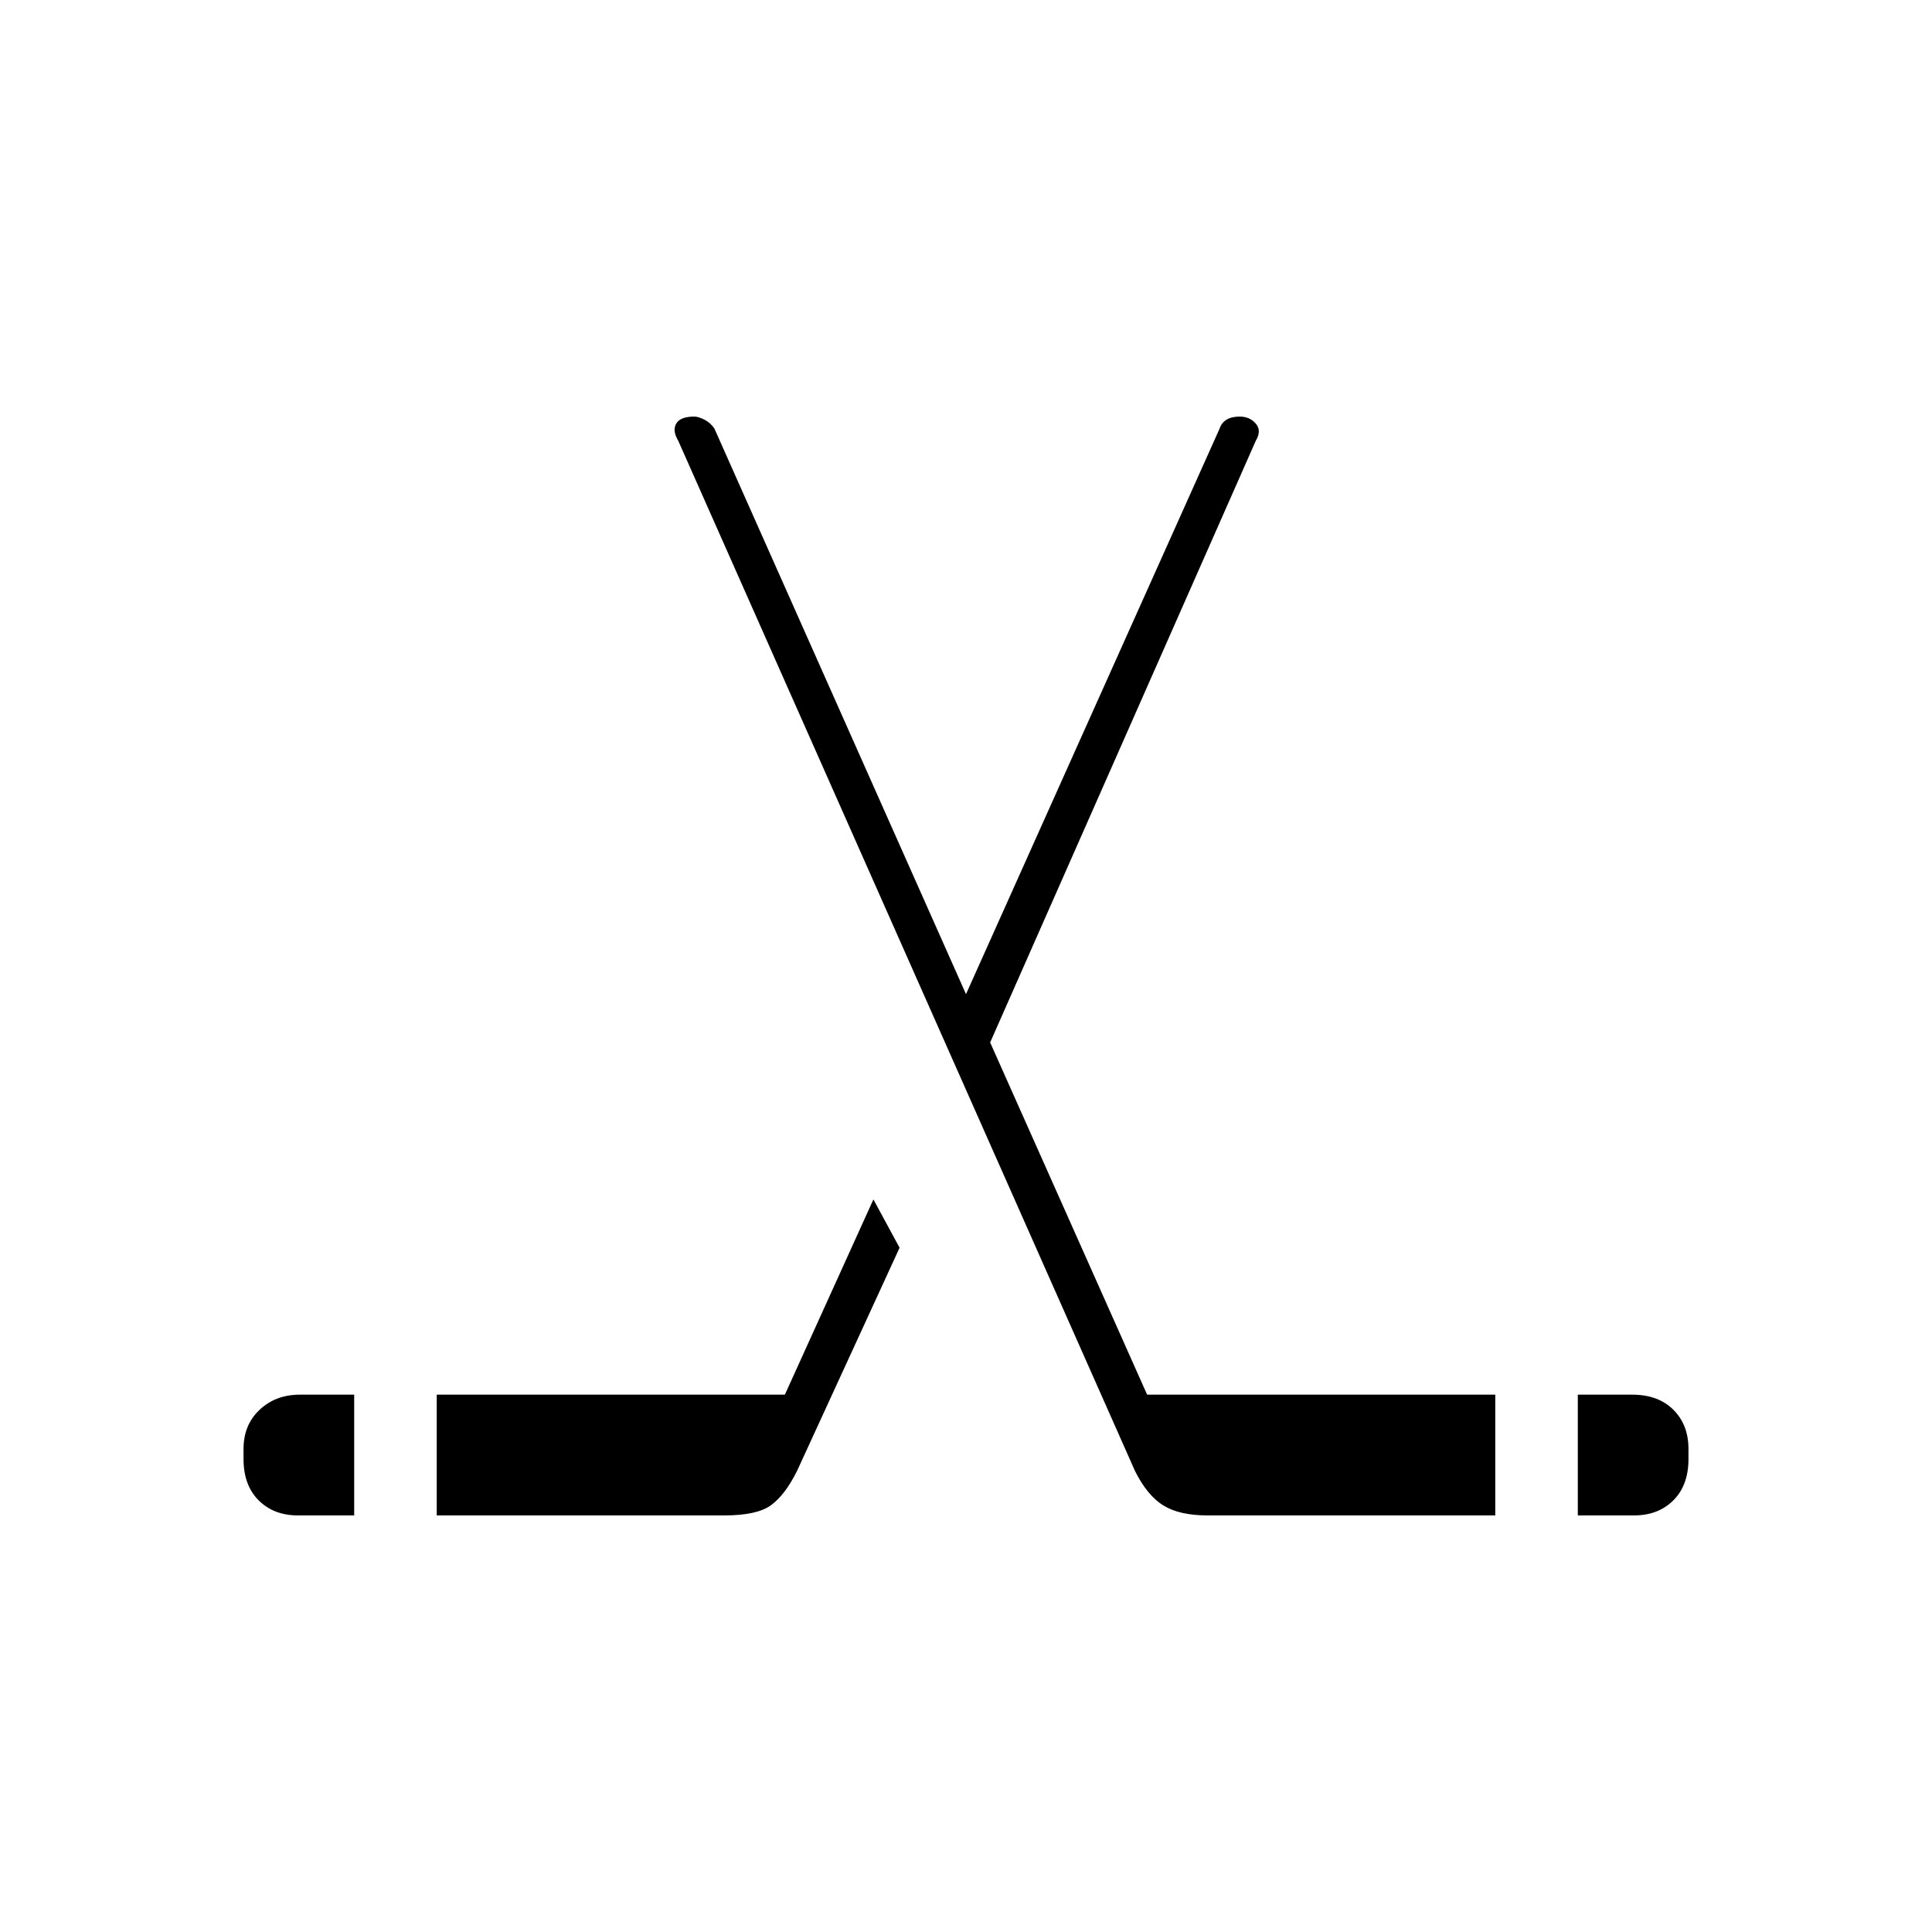 <svg xmlns="http://www.w3.org/2000/svg" height="40" width="40"><path d="M6.167 31.375Q5.667 31.375 5.354 31.062Q5.042 30.75 5.042 30.208V30Q5.042 29.5 5.375 29.188Q5.708 28.875 6.208 28.875H7.333V31.375ZM9.042 31.375V28.875H16.25L18.083 24.833L18.625 25.833L16.5 30.458Q16.25 30.958 15.958 31.167Q15.667 31.375 15 31.375ZM32.667 31.375V28.875H33.792Q34.333 28.875 34.646 29.188Q34.958 29.5 34.958 30V30.208Q34.958 30.75 34.646 31.062Q34.333 31.375 33.833 31.375ZM25 31.375Q24.417 31.375 24.083 31.167Q23.75 30.958 23.5 30.458L14.042 9.125Q13.917 8.917 14 8.771Q14.083 8.625 14.375 8.625Q14.458 8.625 14.583 8.688Q14.708 8.75 14.792 8.875L20 20.583L25.25 8.875Q25.292 8.75 25.396 8.688Q25.5 8.625 25.667 8.625Q25.875 8.625 26 8.771Q26.125 8.917 26 9.125L20.5 21.583L23.75 28.875H30.958V31.375Z"/></svg>